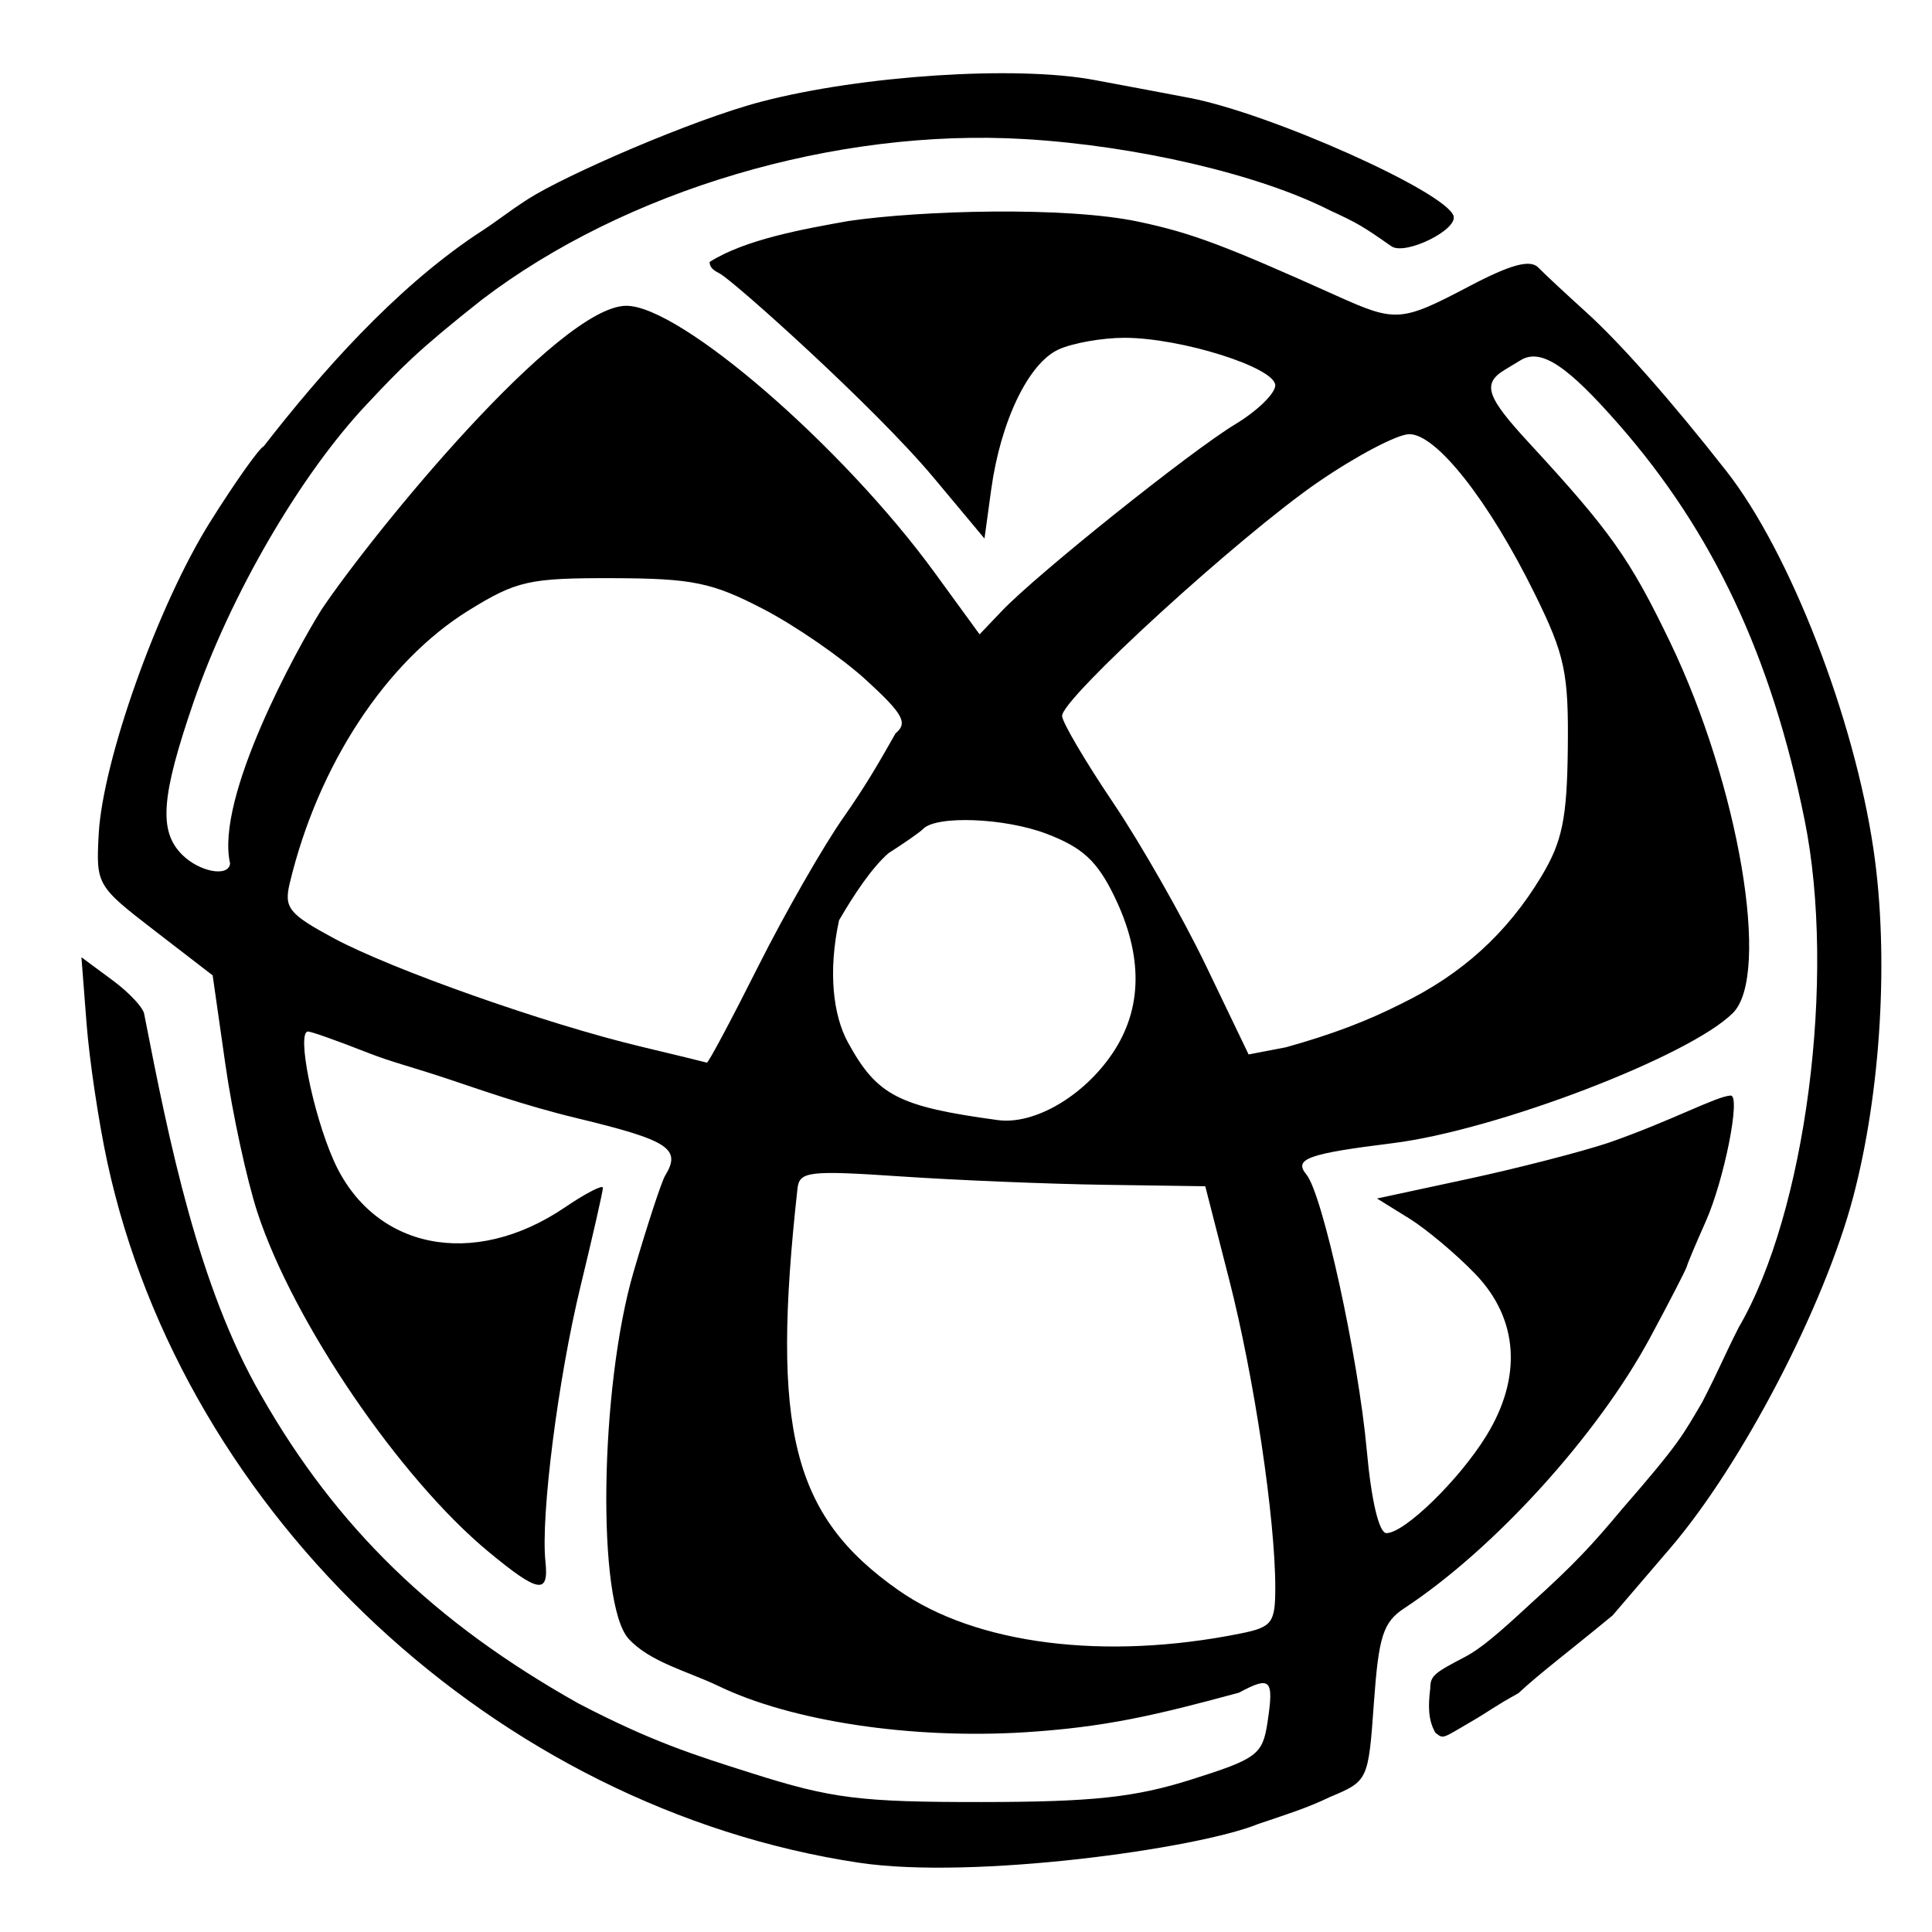 <?xml version="1.0" encoding="UTF-8" standalone="no"?>
<!-- Created with Inkscape (http://www.inkscape.org/) -->

<svg
   width="210mm"
   height="210mm"
   viewBox="0 0 210 210"
   version="1.1"
   id="svg5"
   inkscape:version="1.1.1 (3bf5ae0d25, 2021-09-20)"
   sodipodi:docname="icon.svg"
   xmlns:inkscape="http://www.inkscape.org/namespaces/inkscape"
   xmlns:sodipodi="http://sodipodi.sourceforge.net/DTD/sodipodi-0.dtd"
   xmlns="http://www.w3.org/2000/svg"
   xmlns:svg="http://www.w3.org/2000/svg">
  <sodipodi:namedview
     id="namedview7"
     pagecolor="#505050"
     bordercolor="#ffffff"
     borderopacity="1"
     inkscape:pageshadow="0"
     inkscape:pageopacity="0"
     inkscape:pagecheckerboard="1"
     inkscape:document-units="mm"
     showgrid="false"
     inkscape:zoom="0.38717816"
     inkscape:cx="515.26667"
     inkscape:cy="749.00919"
     inkscape:window-width="1440"
     inkscape:window-height="890"
     inkscape:window-x="-6"
     inkscape:window-y="-6"
     inkscape:window-maximized="1"
     inkscape:current-layer="g605" />
  <defs
     id="defs2" />
  <g
     inkscape:label="Laag 1"
     inkscape:groupmode="layer"
     id="layer1">
    <g
       id="g605"
       transform="translate(-0.778,1.628)">
      <path
         style="fill:#000000;fill-opacity:1;stroke-width:1.16"
         d="M 94.153,200.844 C 54.844,194.936 20.76,163.169 12.439,124.685 11.51,120.389 10.497,113.622 10.189,109.647 l -0.56,-7.226 3.4,2.514 c 1.87,1.383 3.418,3.068 3.44,3.746 2.691,13.786 5.868,29.57 12.72,41.403 8.185,14.343 18.812,24.656 34.465,33.445 7.907,4.121 12.436,5.563 18.898,7.602 8.628,2.738 11.746,3.127 24.941,3.115 12.064,-0.013 16.621,-0.501 22.781,-2.448 7.143,-2.257 7.741,-2.705 8.273,-6.197 0.718,-4.717 0.357,-5.094 -3.103,-3.242 -9.302,2.525 -14.637,3.752 -23.254,4.303 -12.37,0.767 -25.367,-1.193 -33.303,-5.021 -3.399,-1.631 -7.443,-2.592 -9.786,-5.145 -3.469,-3.832 -3.146,-27.281 0.55,-39.901 1.495,-5.104 3.037,-9.803 3.427,-10.441 1.79,-2.929 0.402,-3.833 -9.588,-6.241 -5.873,-1.416 -10.927,-3.243 -13.789,-4.188 -4.18,-1.402 -6.234,-1.863 -8.953,-2.928 -3.214,-1.267 -6.134,-2.303 -6.489,-2.303 -1.251,0 0.482,8.764 2.757,13.944 4.266,9.712 15.169,11.953 25.162,5.172 2.273,-1.543 4.134,-2.501 4.134,-2.129 0,0.372 -1.094,5.185 -2.432,10.696 -2.449,10.087 -4.344,24.976 -3.813,29.955 0.383,3.592 -0.773,3.39 -6.175,-1.079 C 44.235,159.066 32.67,142.089 28.763,130.166 27.605,126.63 26.035,119.385 25.275,114.064 l -1.382,-9.673 -6.342,-4.887 c -6.246,-4.813 -6.338,-4.971 -6.048,-10.422 0.429,-8.061 6.443,-24.929 12.111,-33.968 2.705,-4.314 5.328,-8.018 5.827,-8.231 6.32,-8.122 14.144,-16.956 22.949,-22.906 2.871,-1.852 3.295,-2.369 5.8,-3.977 4.011,-2.574 17.858,-8.627 25.385,-10.589 10.91,-2.843 27.604,-3.932 36.099,-2.354 3.509,0.652 8.2,1.534 10.423,1.961 8.785,1.685 27.826,10.199 28.674,12.821 0.484,1.496 -5.162,4.288 -6.722,3.325 -3.206,-2.244 -3.701,-2.531 -6.696,-3.914 -7.691,-3.924 -21.045,-7.043 -33.22,-7.761 -20.536,-1.21 -43.393,5.563 -59.015,17.488 -6.911,5.469 -8.689,7.311 -12.379,11.24 -7.256,7.648 -14.911,20.79 -18.936,32.51 -3.515,10.235 -3.794,13.981 -1.232,16.543 1.891,1.891 5.078,2.473 5.217,0.953 -1.64,-7.138 7.273,-23.346 9.93,-27.579 5.773,-8.578 25.83,-33.034 33.144,-33.034 5.857,0 23.527,15.298 33.518,29.018 l 4.875,6.695 2.439,-2.559 c 3.801,-3.988 20.518,-17.359 25.35,-20.276 2.393,-1.445 4.35,-3.347 4.35,-4.227 0,-1.94 -10.246,-5.171 -16.397,-5.171 -2.406,0 -5.625,0.57 -7.153,1.266 -3.273,1.491 -6.309,7.805 -7.328,15.241 l -0.728,5.312 -5.477,-6.559 C 95.867,42.629 80.571,28.963 79.05,28.128 78.501,27.827 77.912,27.55 77.912,26.844 c 3.88,-2.456 10.209,-3.578 15.081,-4.448 7.828,-1.153 23.594,-1.614 31.555,0.077 5.759,1.223 9.246,2.528 21.549,8.063 6.414,2.886 6.98,2.844 14.399,-1.058 4.482,-2.358 6.604,-2.933 7.484,-2.03 0.676,0.693 3.004,2.864 5.173,4.825 3.745,3.384 9.26,9.633 15.284,17.317 6.888,8.787 13.893,26.828 15.993,41.188 1.678,11.476 0.811,26.21 -2.218,37.696 -3.135,11.889 -12.098,29.092 -19.894,38.184 -1.595,1.86 -4.413,5.149 -6.262,7.309 -4.869,4.016 -7.935,6.301 -10.236,8.45 -2.711,1.497 -3.176,1.957 -5.04,3.038 -3.303,1.914 -3.064,1.969 -3.983,1.257 -0.815,-1.413 -0.78,-2.98 -0.555,-4.845 0.002,-1.368 0.493,-1.677 3.745,-3.381 1.755,-0.919 3.646,-2.544 7.144,-5.785 4.741,-4.276 6.657,-6.345 9.967,-10.31 6.343,-7.285 6.571,-8.01 8.7,-11.6 2.031,-3.962 2.248,-4.727 3.965,-8.128 7.298,-12.453 10.626,-38.093 7.164,-55.183 -3.603,-17.78 -9.957,-31.297 -20.212,-42.994 -5.429,-6.193 -8.381,-8.332 -10.637,-6.968 l -1.74,1.051 c -2.508,1.516 -1.953,2.963 2.61,7.91 8.878,9.625 10.987,12.603 15.353,21.672 7.479,15.533 10.981,36.185 6.839,40.327 -4.711,4.711 -25.732,12.755 -36.983,14.152 -9.24,1.147 -10.788,1.708 -9.383,3.401 1.772,2.135 5.648,19.844 6.57,30.019 0.495,5.459 1.329,8.966 2.134,8.966 1.965,0 7.913,-5.795 10.856,-10.578 3.923,-6.374 3.496,-12.705 -1.187,-17.58 -2.074,-2.159 -5.328,-4.89 -7.231,-6.069 l -3.461,-2.144 9.826,-2.114 c 5.404,-1.163 12.301,-2.936 15.326,-3.941 6.925,-2.413 11.736,-5.065 13.295,-5.138 1.12,0 -0.718,9.22 -2.74,13.744 -1.041,2.33 -1.954,4.498 -2.028,4.817 -0.074,0.319 -1.87,3.805 -3.992,7.747 -5.715,10.617 -16.952,22.99 -26.714,29.415 -2.308,1.519 -2.794,3.026 -3.313,10.279 -0.606,8.466 -0.624,8.506 -4.793,10.252 -2.506,1.208 -4.66,1.866 -7.821,2.939 -6.606,2.686 -30.961,6.06 -43.347,4.199 z m 41.472,-24.919 c 3.427,-0.69 3.77,-1.145 3.77,-4.995 0,-7.489 -2.3,-22.874 -4.991,-33.388 l -2.618,-10.229 -10.986,-0.159 c -6.042,-0.088 -15.964,-0.495 -22.048,-0.906 -10.064,-0.679 -11.083,-0.56 -11.291,1.319 -2.9,26.221 -0.559,35.549 10.947,43.636 8.416,5.915 22.45,7.696 37.217,4.722 z m -13.925,-63.057 c 3.267,-4.847 3.342,-10.58 0.224,-17.021 -1.877,-3.878 -3.46,-5.346 -7.379,-6.842 -4.542,-1.735 -11.998,-2.027 -13.432,-0.527 -0.319,0.334 -2.007,1.515 -3.752,2.625 -1.813,1.579 -3.735,4.465 -5.381,7.3 -1.217,5.612 -0.631,10.346 0.953,13.249 3.163,5.795 5.476,6.996 16.3,8.469 3.957,0.538 9.318,-2.581 12.467,-7.254 z m -38.518,-9.436 c 2.911,-5.797 7.093,-13.1 9.292,-16.229 2.395,-3.416 3.802,-5.861 5.644,-9.114 1.371,-1.138 0.838,-2.105 -3.19,-5.795 -2.66,-2.436 -7.707,-5.919 -11.216,-7.739 -5.544,-2.876 -7.684,-3.314 -16.327,-3.338 -9.074,-0.025 -10.446,0.281 -15.64,3.489 -9.009,5.565 -16.402,16.827 -19.472,29.662 -0.642,2.682 -0.112,3.346 4.767,5.978 6.276,3.384 23.076,9.316 33.331,11.769 3.828,0.915 7.086,1.708 7.239,1.761 0.153,0.053 2.661,-4.646 5.572,-10.444 z m 69.867,4.063 c 6.618,-3.204 11.553,-7.684 15.27,-13.863 2.269,-3.772 2.787,-6.278 2.873,-13.906 0.093,-8.238 -0.319,-10.166 -3.599,-16.821 -4.991,-10.127 -10.707,-17.386 -13.655,-17.339 -1.299,0.021 -5.749,2.364 -9.889,5.208 -8.517,5.85 -27.869,23.523 -27.827,25.414 0.013,0.684 2.507,4.923 5.539,9.42 3.031,4.498 7.587,12.498 10.123,17.778 l 4.612,9.6 4.06,-0.78 c 5.08,-1.422 8.801,-2.848 12.494,-4.71 z"
         id="path607"
         sodipodi:nodetypes="csscscccccssccccsssccssssscssscscsccsssssccsccssccsscsssssscssccsssssssssccsccsccccsssssssssssssscsccscsssccccssscssssssssssccsssssccssssssssscscssscssccc" />
    </g>
  </g>
</svg>
